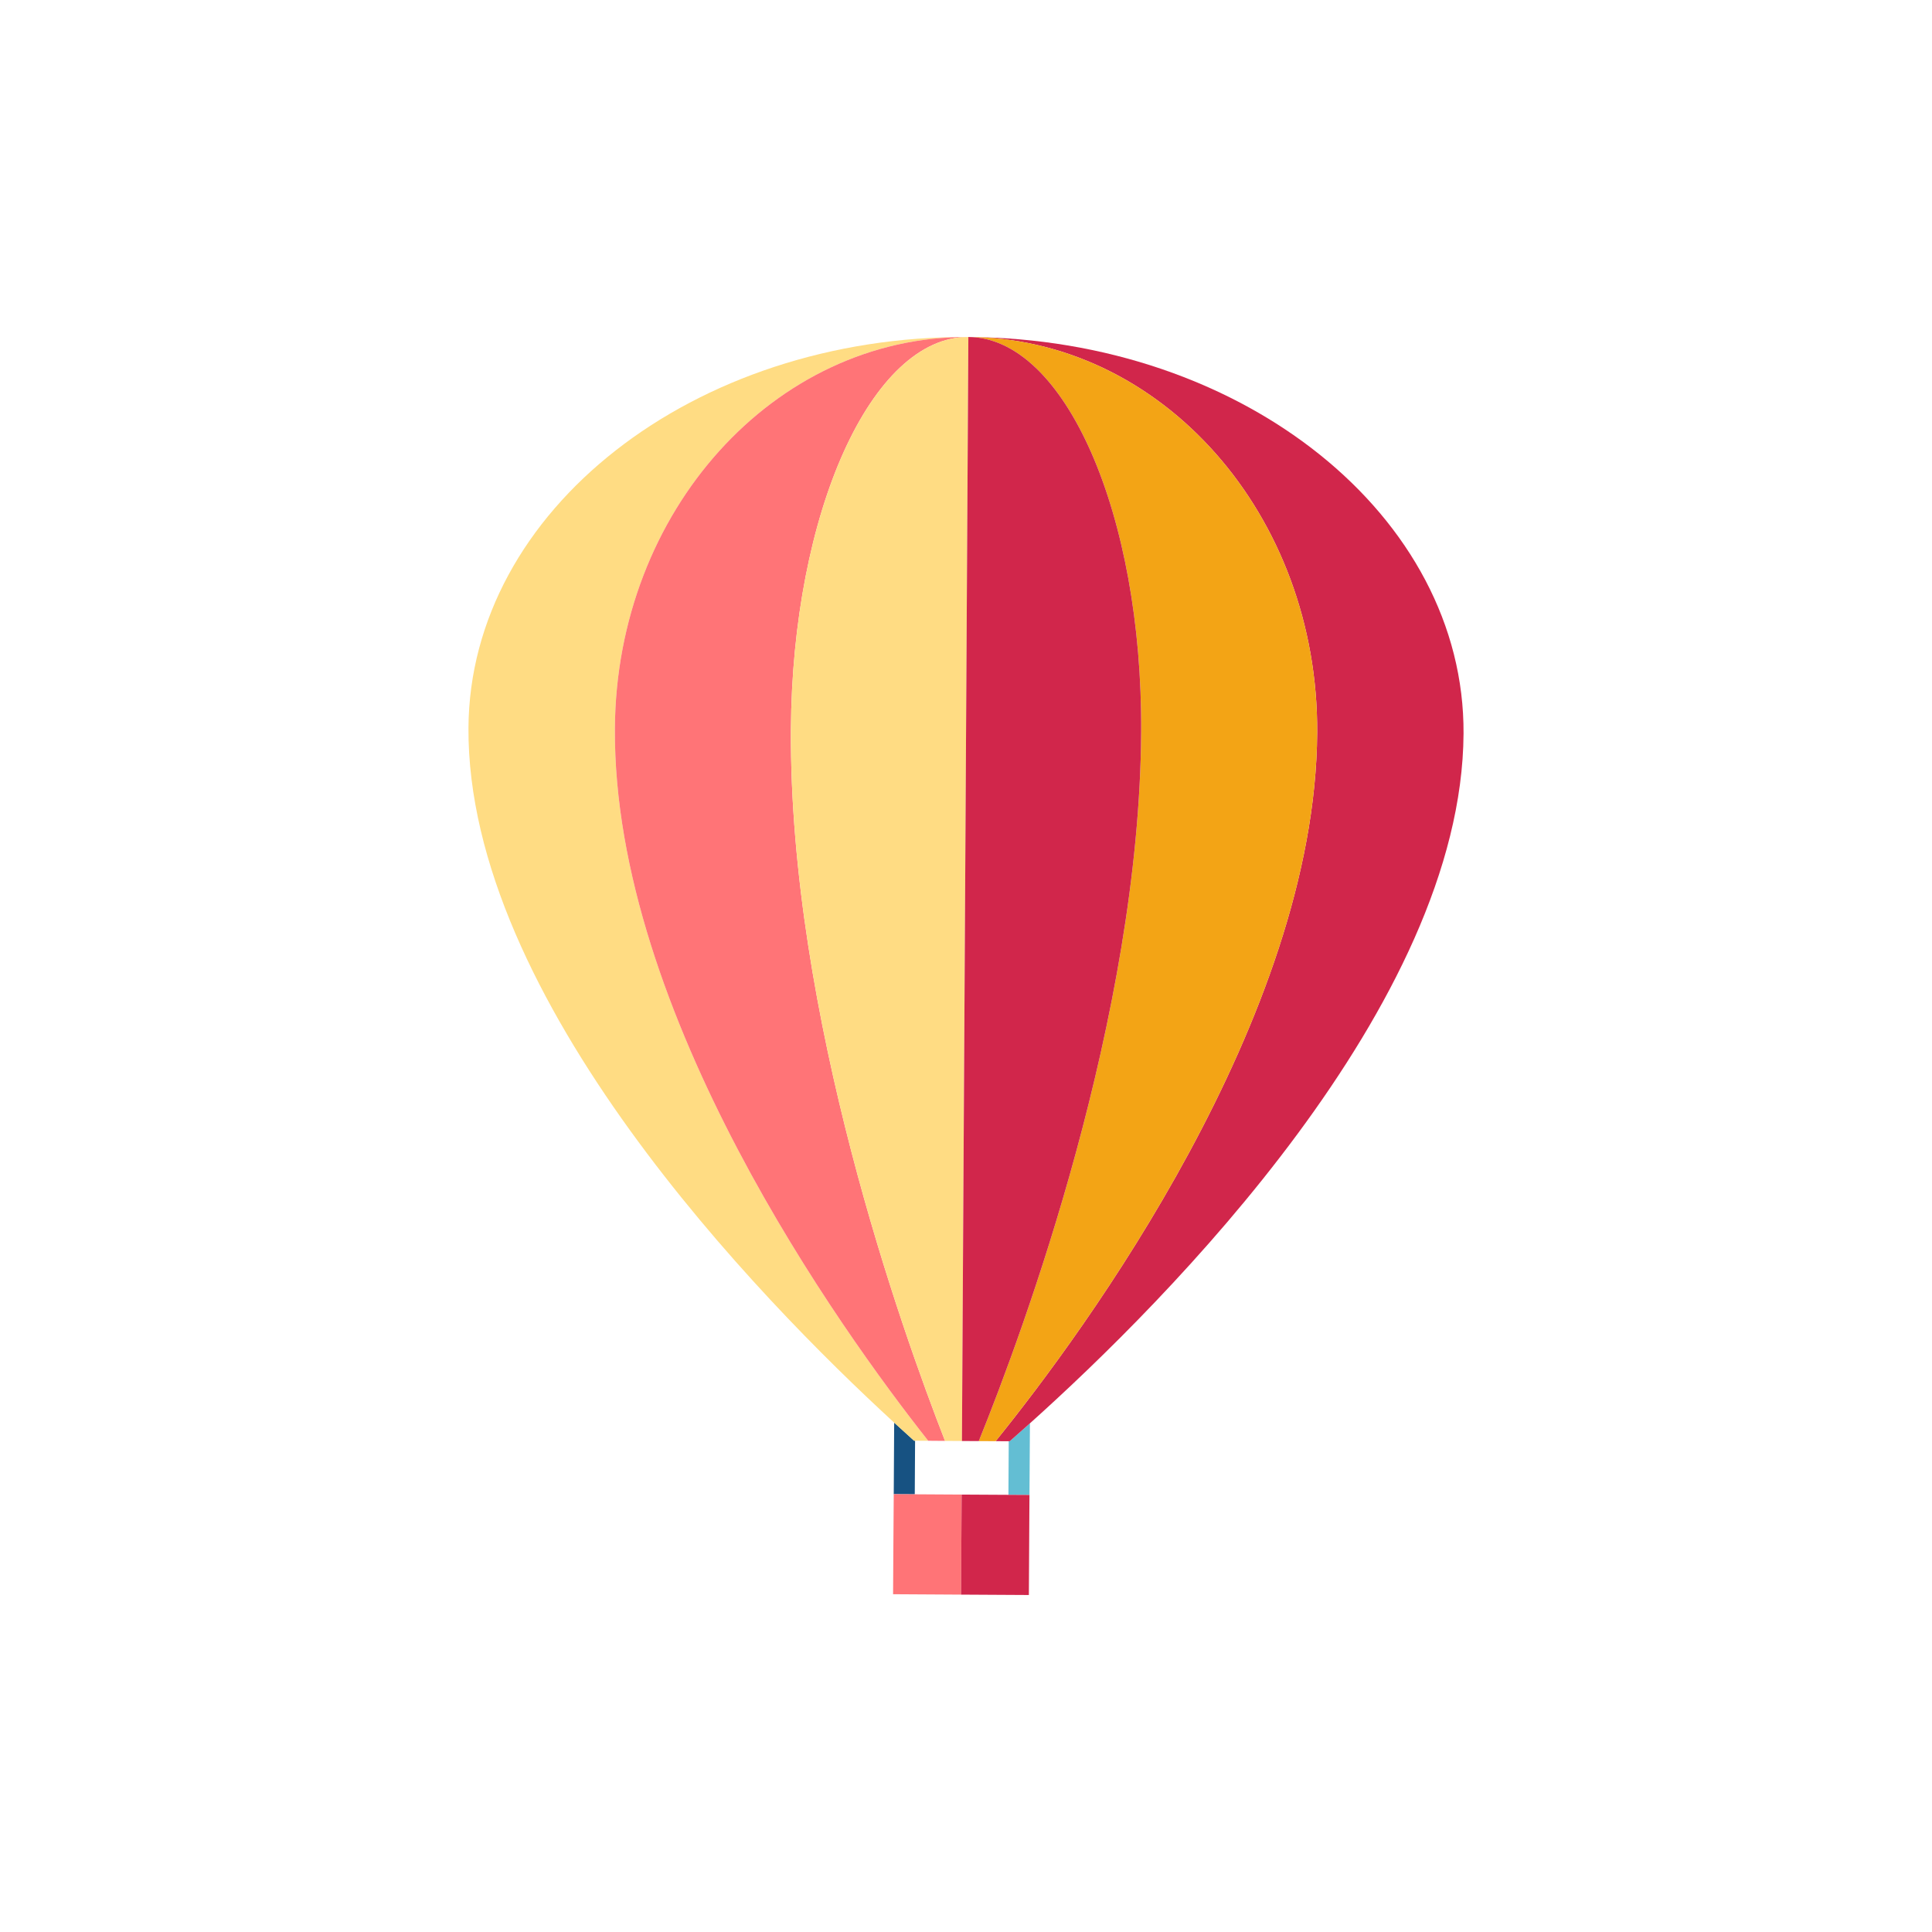 <?xml version="1.0" encoding="utf-8"?>
<!-- Generator: Adobe Illustrator 16.0.0, SVG Export Plug-In . SVG Version: 6.00 Build 0)  -->
<!DOCTYPE svg PUBLIC "-//W3C//DTD SVG 1.1//EN" "http://www.w3.org/Graphics/SVG/1.1/DTD/svg11.dtd">
<svg version="1.1" id="Layer_1" xmlns="http://www.w3.org/2000/svg" xmlns:xlink="http://www.w3.org/1999/xlink" x="0px" y="0px"
	 width="350px" height="350px" viewBox="0 0 350 350" enable-background="new 0 0 350 350" xml:space="preserve">
<g>
	<path fill="#175282" d="M165.776,261h-0.183c-1.109-0.994-2.332-2.104-3.605-3.275l-0.077,12.959l3.809,0.022L165.776,261z"/>
	<path fill="#63BED3" d="M182.927,261.09l-0.186-0.001l-0.055,9.715l3.808,0.021l-0.053,9.135
		c0.012-0.001,0.141-22.109,0.141-22.109C185.288,259.008,184.052,260.107,182.927,261.09z"/>
	<path fill="#FF7477" d="M165.719,270.706l-3.809-0.022c-0.014,0-0.12,18.124-0.12,18.124l12.315,0.073l0.104-18.125
		L165.719,270.706z"/>
	<polygon fill="#D1264B" points="182.687,270.804 174.209,270.756 174.105,288.881 186.389,288.951 186.441,279.959 
		186.494,270.824 	"/>
	<path fill="#FFDC83" d="M165.776,261l2.372,0.006c-15.822-20.051-57.068-77.351-56.754-128.995
		c0.216-39.398,28.91-71.165,64.035-70.96c-49.769-0.289-90.32,31.406-90.562,70.807c-0.286,49.09,52.606,103.355,77.122,125.867
		c1.274,1.172,2.496,2.281,3.605,3.275H165.776z"/>
	<path fill="#FF7477" d="M111.393,132.011c-0.313,51.645,40.932,108.944,56.754,128.995l3.054,0.025
		c-7.827-20.011-28.219-77.189-27.919-128.833c0.228-39.401,14.632-71.248,32.146-71.147
		C140.303,60.846,111.609,92.612,111.393,132.011z"/>
	<path fill="#FFDC83" d="M143.282,132.198c-0.3,51.644,20.093,108.822,27.919,128.833l3.063,0.02l1.163-200
		C157.914,60.95,143.51,92.797,143.282,132.198z"/>
	<path fill="#D1264B" d="M238.62,132.75c-0.3,51.645-42.195,108.462-58.251,128.334l2.372,0.005l0.186,0.001
		c1.125-0.982,2.361-2.082,3.655-3.24c24.776-22.224,78.268-75.863,78.553-124.946c0.229-39.399-39.951-71.563-89.707-71.853
		C210.535,61.255,238.849,93.352,238.62,132.75z"/>
	<path fill="#F3A415" d="M206.734,132.564c-0.302,51.646-21.355,108.583-29.416,128.503l3.051,0.017
		c16.056-19.872,57.951-76.689,58.251-128.334c0.229-39.398-28.085-71.495-63.192-71.699
		C192.931,61.154,206.963,93.166,206.734,132.564z"/>
	<path fill="#D1264B" d="M177.318,261.067c8.061-19.92,29.114-76.857,29.416-128.503c0.229-39.398-13.804-71.41-31.307-71.514
		l-1.163,200L177.318,261.067z"/>
</g>
</svg>
